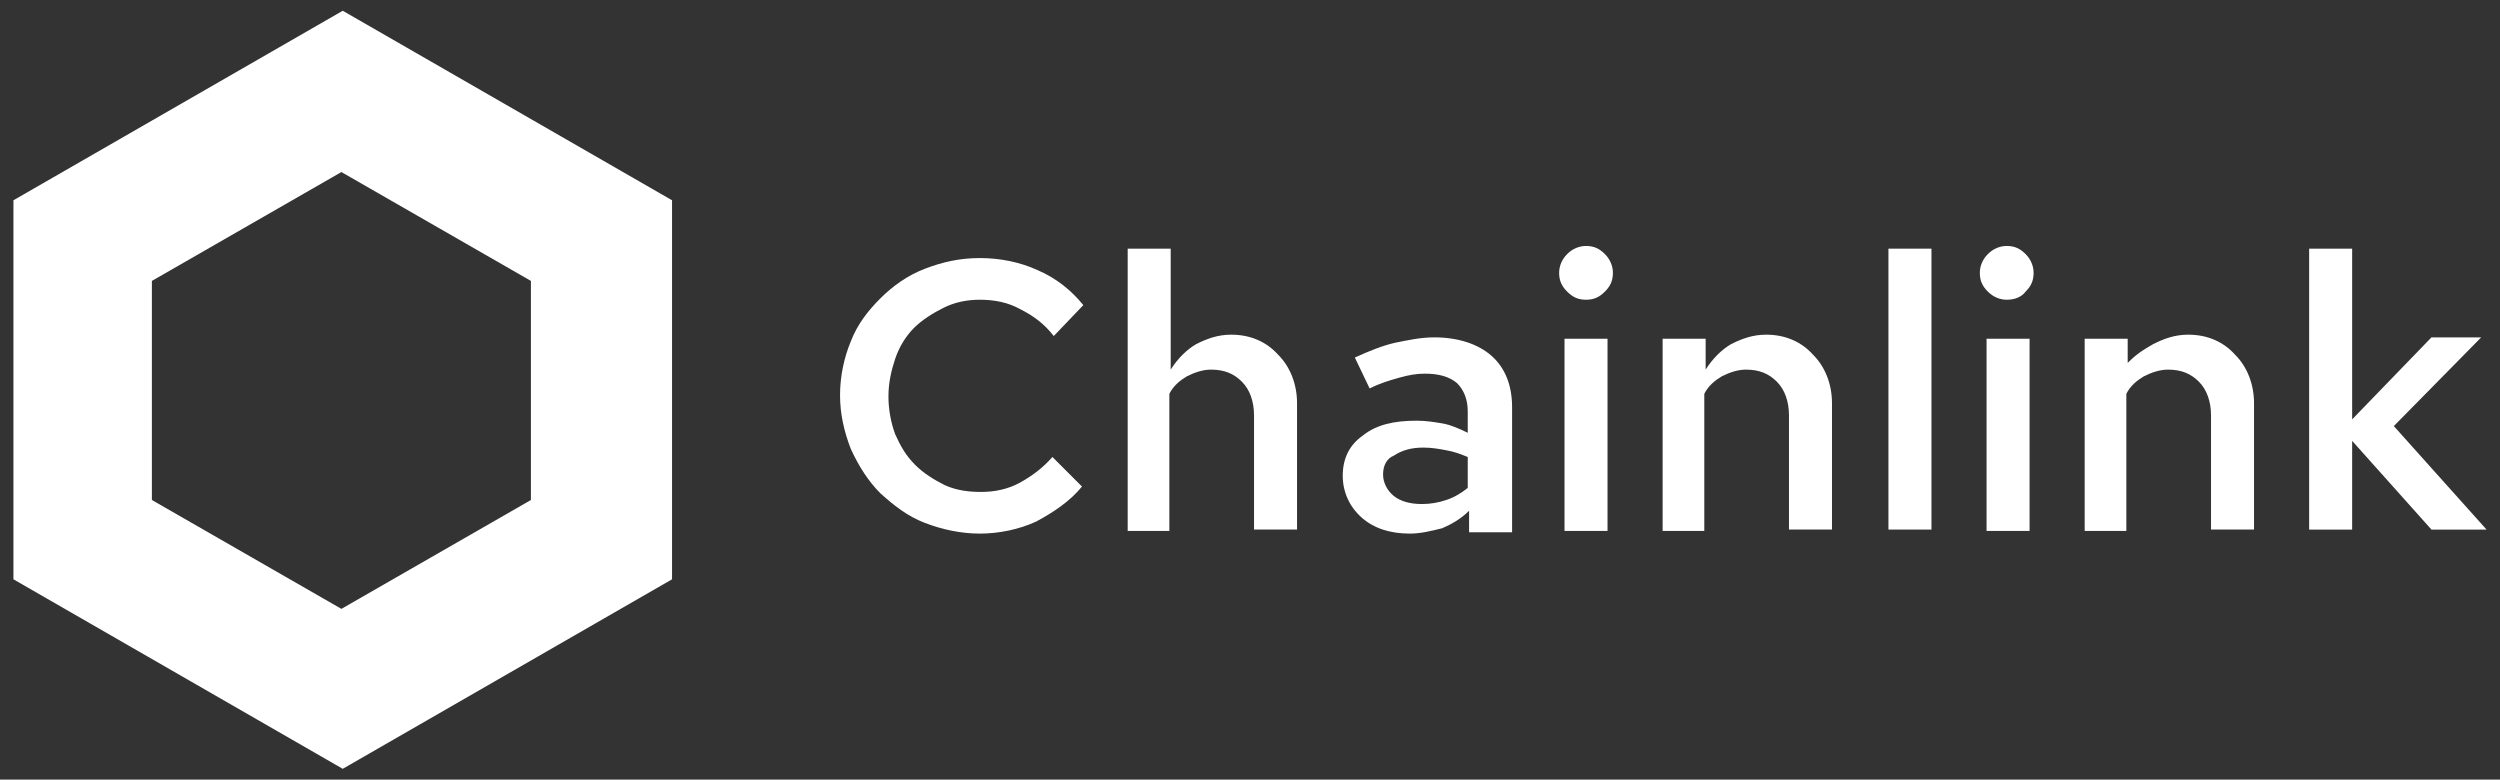 <?xml version="1.0" encoding="utf-8"?>
<!-- Generator: Adobe Illustrator 25.2.1, SVG Export Plug-In . SVG Version: 6.00 Build 0)  -->
<svg version="1.1" id="Layer_1" xmlns="http://www.w3.org/2000/svg" xmlns:xlink="http://www.w3.org/1999/xlink" x="0px" y="0px"
	 viewBox="0 0 186 58" style="enable-background:new 0 0 186 58;" xml:space="preserve">
<rect x="0" y="0" width="186" height="58" fill="#333333" stroke="none"/>
<style type="text/css">
	.st0{fill-rule:evenodd;clip-rule:evenodd;fill:#FFFFFF;}
	.st1{fill:#FFFFFF;}
</style>
<path class="st0" d="M25.5,0.8l24.5,14.1v28.2L25.5,57.2L1,43.1V14.9L25.5,0.8z M11.3,20.9v16.3l14.1,8.1l14.1-8.1V20.9l-14.1-8.1
	L11.3,20.9z"/>
<path class="st1" d="M73,36.6c1,0,2-0.2,2.9-0.7c0.9-0.5,1.7-1.1,2.4-1.9l2.2,2.2c-0.9,1.1-2.1,1.9-3.4,2.6
	c-1.3,0.6-2.8,0.9-4.2,0.9c-1.4,0-2.8-0.3-4.1-0.8c-1.3-0.5-2.3-1.3-3.3-2.2c-0.9-0.9-1.6-2-2.2-3.3c-0.5-1.3-0.8-2.6-0.8-4
	c0-1.4,0.3-2.8,0.8-4c0.5-1.3,1.3-2.3,2.2-3.2c0.9-0.9,2-1.7,3.3-2.2c1.3-0.5,2.6-0.8,4.1-0.8c1.5,0,3,0.3,4.3,0.9
	c1.4,0.6,2.5,1.5,3.4,2.6L78.4,25c-0.7-0.9-1.5-1.5-2.5-2c-0.9-0.5-1.9-0.7-3-0.7c-1,0-1.9,0.2-2.7,0.6c-0.8,0.4-1.6,0.9-2.2,1.5
	c-0.6,0.6-1.1,1.4-1.4,2.3c-0.3,0.9-0.5,1.8-0.5,2.8c0,1,0.2,2,0.5,2.8c0.4,0.9,0.8,1.6,1.5,2.3c0.6,0.6,1.4,1.1,2.2,1.5
	C71.2,36.5,72.1,36.6,73,36.6z"/>
<path class="st1" d="M83.9,39.4V18.5h3.2v9c0.5-0.8,1.2-1.5,1.9-1.9c0.8-0.4,1.6-0.7,2.6-0.7c1.4,0,2.6,0.5,3.5,1.5
	c0.9,0.9,1.4,2.2,1.4,3.6v9.4h-3.2v-8.5c0-1-0.3-1.9-0.9-2.5c-0.6-0.6-1.3-0.9-2.3-0.9c-0.6,0-1.2,0.2-1.8,0.5
	c-0.5,0.3-1,0.7-1.3,1.3v10.2H83.9z"/>
<path class="st1" d="M104.9,39.7c-1.5,0-2.7-0.4-3.6-1.2c-0.9-0.8-1.4-1.9-1.4-3.1c0-1.3,0.5-2.3,1.5-3c1-0.8,2.3-1.1,4-1.1
	c0.7,0,1.3,0.1,1.9,0.2c0.6,0.1,1.3,0.4,1.9,0.7v-1.6c0-0.9-0.3-1.6-0.8-2.1c-0.6-0.5-1.4-0.7-2.4-0.7c-0.6,0-1.2,0.1-1.9,0.3
	c-0.7,0.2-1.4,0.4-2.2,0.8l-1.1-2.3c1.1-0.5,2.1-0.9,3-1.1c1-0.2,1.9-0.4,2.9-0.4c1.8,0,3.3,0.5,4.3,1.4c1,0.9,1.5,2.2,1.5,3.8v9.3
	h-3.2V38c-0.6,0.6-1.3,1-2,1.3C106.5,39.5,105.7,39.7,104.9,39.7z M102.9,35.3c0,0.6,0.3,1.2,0.8,1.6c0.5,0.4,1.2,0.6,2.1,0.6
	c0.6,0,1.2-0.1,1.8-0.3c0.6-0.2,1.1-0.5,1.6-0.9v-2.3c-0.5-0.2-1-0.4-1.6-0.5c-0.5-0.1-1.1-0.2-1.7-0.2c-0.9,0-1.6,0.2-2.2,0.6
	C103.2,34.1,102.9,34.6,102.9,35.3z"/>
<path class="st1" d="M118,22.3c-0.6,0-1-0.2-1.4-0.6c-0.4-0.4-0.6-0.8-0.6-1.4c0-0.5,0.2-1,0.6-1.4c0.4-0.4,0.9-0.6,1.4-0.6
	c0.6,0,1,0.2,1.4,0.6c0.4,0.4,0.6,0.9,0.6,1.4c0,0.6-0.2,1-0.6,1.4C119,22.1,118.6,22.3,118,22.3z M119.6,25.2v14.3h-3.2V25.2H119.6
	z"/>
<path class="st1" d="M123.7,39.4V25.2h3.2v2.3c0.5-0.8,1.2-1.5,1.9-1.9c0.8-0.4,1.6-0.7,2.6-0.7c1.4,0,2.6,0.5,3.5,1.5
	c0.9,0.9,1.4,2.2,1.4,3.6v9.4h-3.2v-8.5c0-1-0.3-1.9-0.9-2.5c-0.6-0.6-1.3-0.9-2.3-0.9c-0.6,0-1.2,0.2-1.8,0.5
	c-0.5,0.3-1,0.7-1.3,1.3v10.2H123.7z"/>
<path class="st1" d="M143.7,18.5v20.9h-3.2V18.5H143.7z"/>
<path class="st1" d="M149.3,22.3c-0.5,0-1-0.2-1.4-0.6c-0.4-0.4-0.6-0.8-0.6-1.4c0-0.5,0.2-1,0.6-1.4c0.4-0.4,0.9-0.6,1.4-0.6
	c0.6,0,1,0.2,1.4,0.6c0.4,0.4,0.6,0.9,0.6,1.4c0,0.6-0.2,1-0.6,1.4C150.4,22.1,149.9,22.3,149.3,22.3z M151,25.2v14.3h-3.2V25.2H151
	z"/>
<path class="st1" d="M155.1,39.4V25.2h3.2V27c0.7-0.7,1.2-1,1.9-1.4c0.8-0.4,1.6-0.7,2.6-0.7c1.4,0,2.6,0.5,3.5,1.5
	c0.9,0.9,1.4,2.2,1.4,3.6v9.4h-3.2v-8.5c0-1-0.3-1.9-0.9-2.5c-0.6-0.6-1.3-0.9-2.3-0.9c-0.6,0-1.2,0.2-1.8,0.5
	c-0.5,0.3-1,0.7-1.3,1.3v10.2H155.1z"/>
<path class="st1" d="M171.8,39.4V18.5h3.2v12.7l5.9-6.1h3.7l-6.5,6.6l6.9,7.7h-4.1l-5.9-6.6v6.6H171.8z"/>
</svg>
